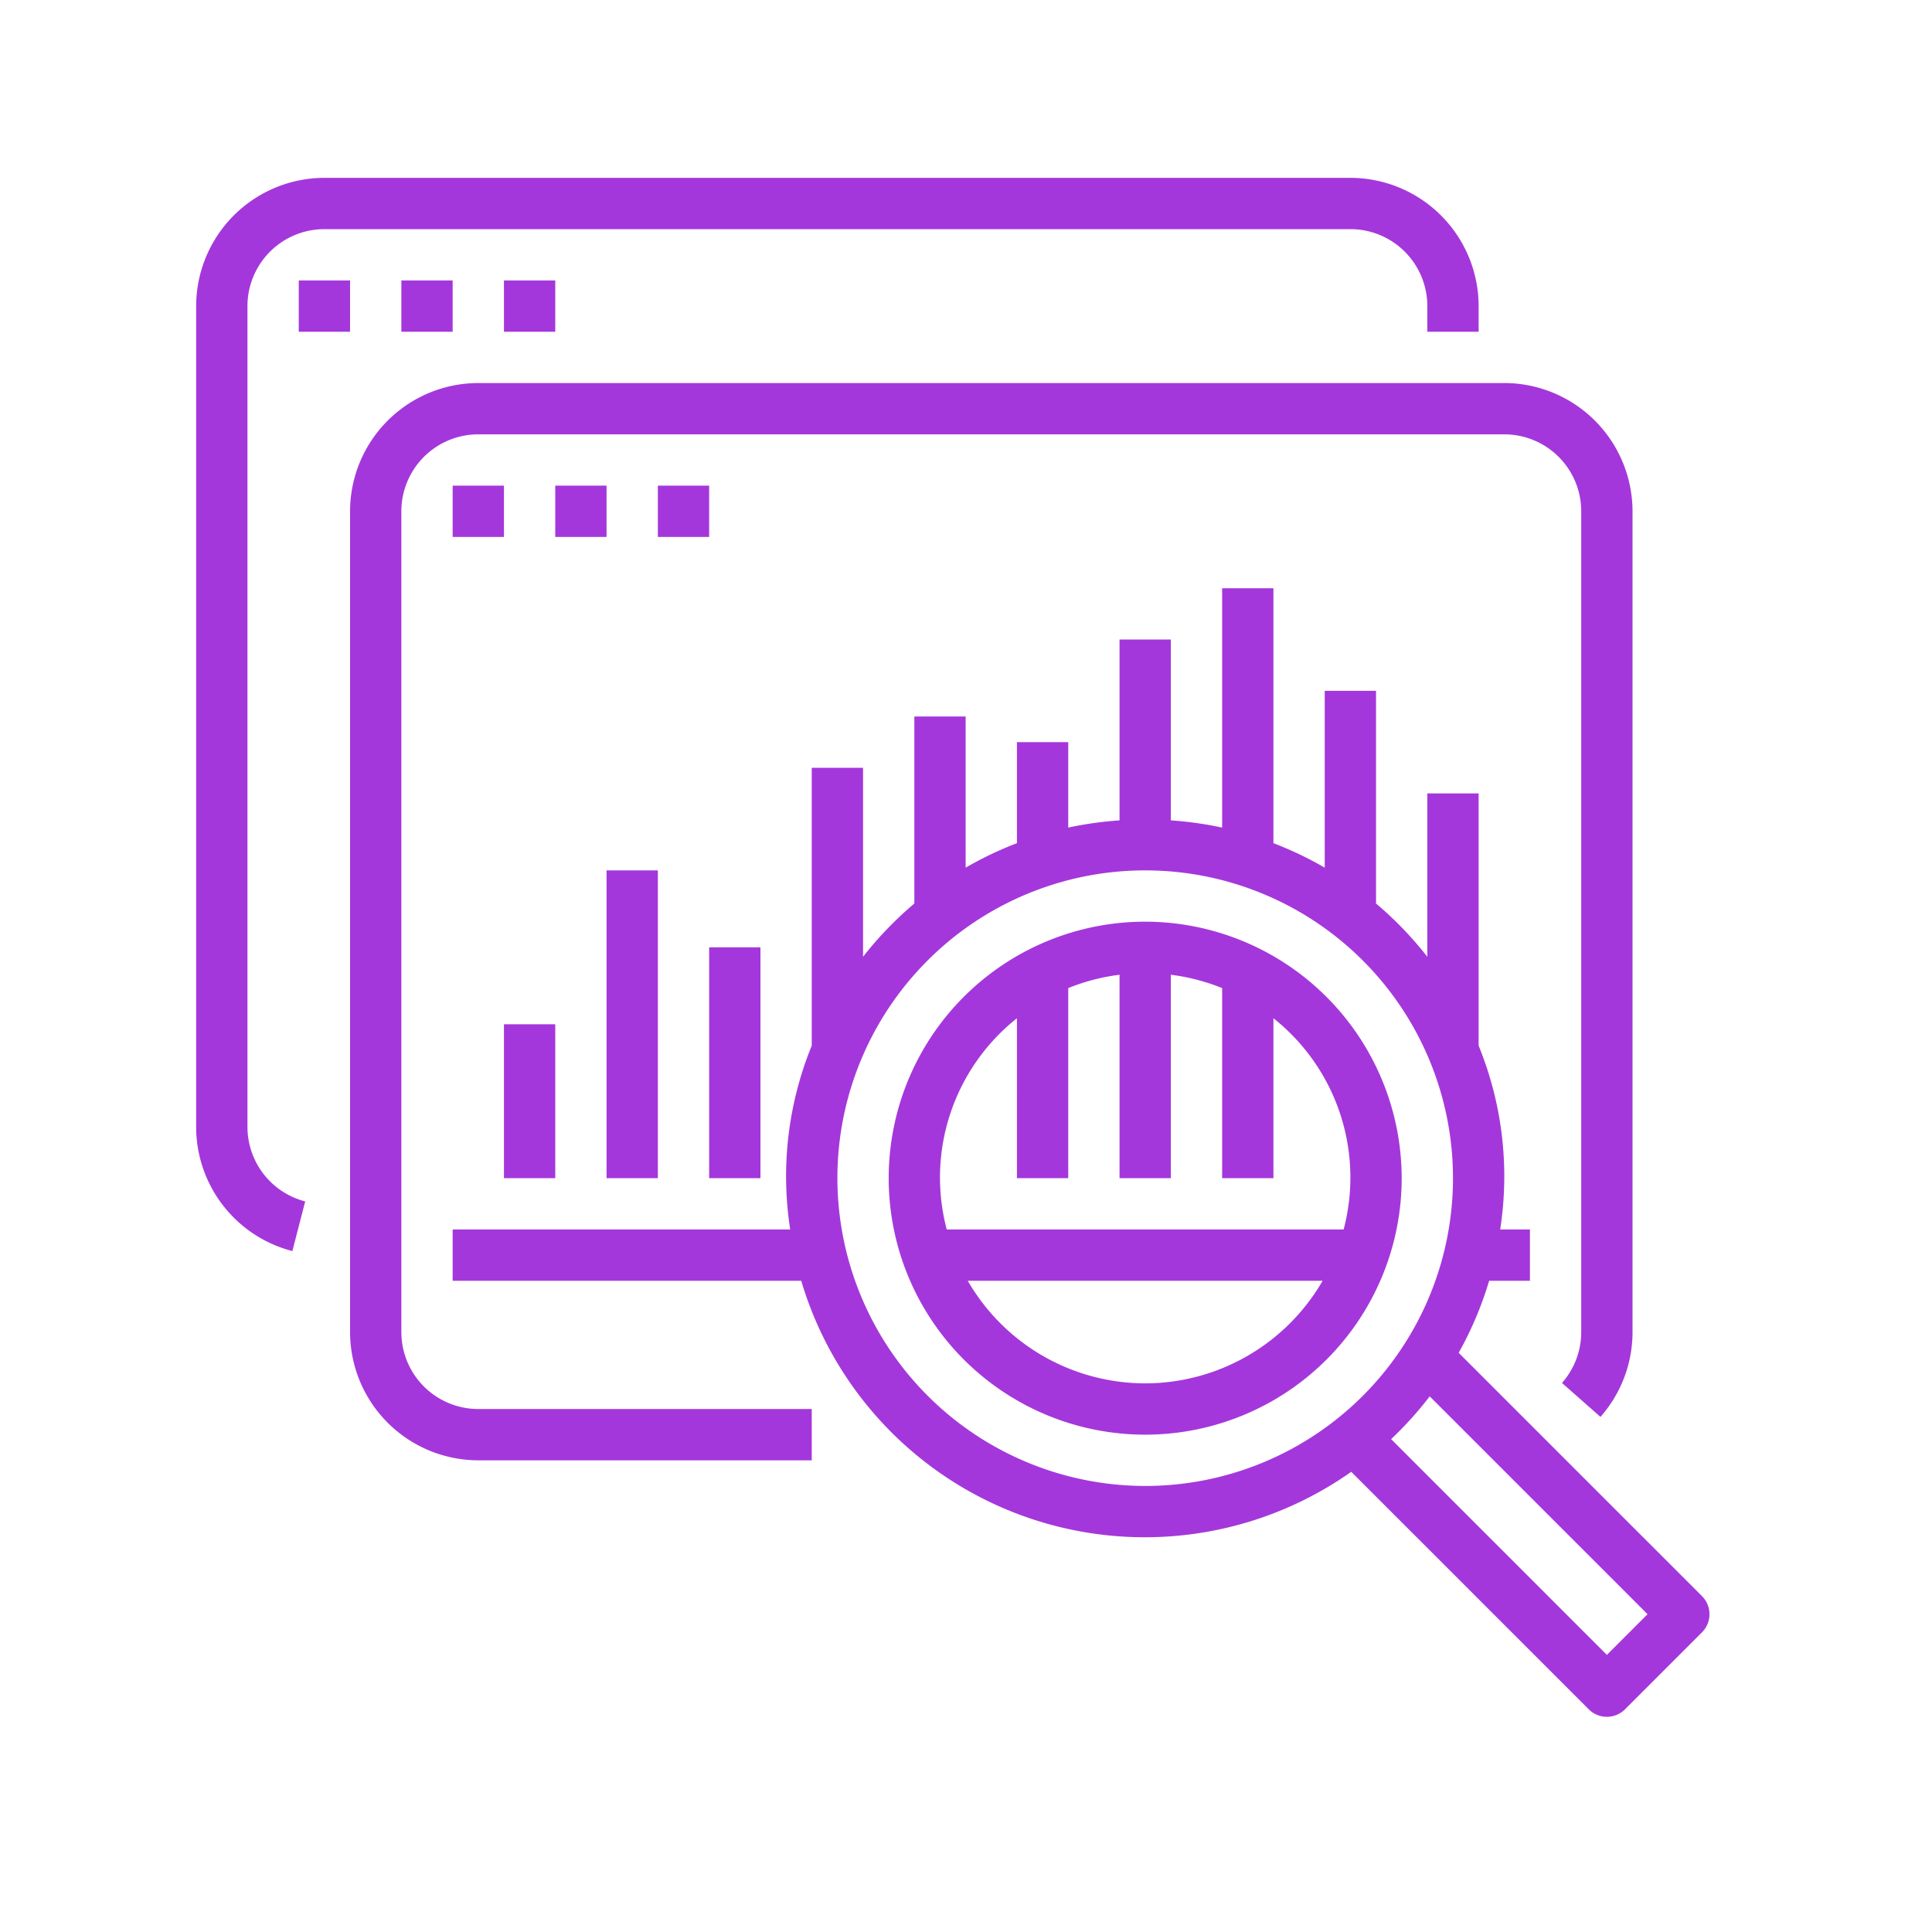<svg xmlns="http://www.w3.org/2000/svg" version="1.1" xmlns:xlink="http://www.w3.org/1999/xlink" xmlns:svgjs="http://svgjs.dev/svgjs" width="128" height="128" viewBox="0 0 128 128"><g transform="matrix(0.805,0,0,0.805,11.078,9.91)"><svg viewBox="0 0 96 98" data-background-color="#ffffff" preserveAspectRatio="xMidYMid meet" height="130" width="128" xmlns="http://www.w3.org/2000/svg" xmlns:xlink="http://www.w3.org/1999/xlink"><g id="tight-bounds" transform="matrix(1,0,0,1,1.55,1.754)"><svg viewBox="0 0 93.89 95.481" height="95.481" width="93.89"><g><svg viewBox="0 0 93.89 95.481" height="95.481" width="93.89"><g><svg viewBox="0 0 93.89 95.481" height="95.481" width="93.89"><g id="textblocktransform"><svg viewBox="0 0 93.89 95.481" height="95.481" width="93.89" id="textblock"><g><svg viewBox="0 0 93.89 95.481" height="95.481" width="93.89"><g><svg viewBox="0 0 93.89 95.481" height="95.481" width="93.89"><g><svg xmlns="http://www.w3.org/2000/svg" viewBox="2 2 59 60" x="0" y="0" height="95.481" width="93.89" class="icon-icon-0" data-fill-palette-color="accent" id="icon-0"><g fill="#a437db" data-fill-palette-color="accent"><path d="M5.751 43.842l0.5-1.936A3 3 0 0 1 4 39V7A3 3 0 0 1 7 4H47a3 3 0 0 1 3 3V8h2V7a5.006 5.006 0 0 0-5-5H7A5.006 5.006 0 0 0 2 7V39A5 5 0 0 0 5.751 43.842Z" fill="#a437db" data-fill-palette-color="accent"></path><rect x="6" y="6" width="2" height="2" fill="#a437db" data-fill-palette-color="accent"></rect><rect x="10" y="6" width="2" height="2" fill="#a437db" data-fill-palette-color="accent"></rect><rect x="14" y="6" width="2" height="2" fill="#a437db" data-fill-palette-color="accent"></rect><path d="M52.41 45H54V43H52.84A13.474 13.474 0 0 0 52 35.834V26H50v6.368a14.077 14.077 0 0 0-2-2.076V22H46v6.894a13.9 13.9 0 0 0-2-0.955V18H42v9.332a13.857 13.857 0 0 0-2-0.281V20H38v7.051a13.857 13.857 0 0 0-2 0.281V24H34v3.939a13.9 13.9 0 0 0-2 0.955V23H30v7.292a14.077 14.077 0 0 0-2 2.076V25H26V35.834A13.474 13.474 0 0 0 25.16 43H12v2H25.59a13.971 13.971 0 0 0 21.444 7.448l9.259 9.259a1 1 0 0 0 1.414 0l3-3a1 1 0 0 0 0-1.414l-9.485-9.485A13.831 13.831 0 0 0 52.41 45ZM27 41A12 12 0 1 1 39 53 12.013 12.013 0 0 1 27 41ZM58.586 58L57 59.586l-8.412-8.412a14.168 14.168 0 0 0 1.505-1.667Z" fill="#a437db" data-fill-palette-color="accent"></path><path d="M39 31A10 10 0 1 0 49 41 10.011 10.011 0 0 0 39 31Zm-5 3.765V41h2V33.589a7.965 7.965 0 0 1 2-0.52V41h2V33.069a7.965 7.965 0 0 1 2 0.52V41h2V34.765A7.927 7.927 0 0 1 46.737 43H31.263A7.927 7.927 0 0 1 34 34.765ZM39 49a8 8 0 0 1-6.918-4H45.918A8 8 0 0 1 39 49Z" fill="#a437db" data-fill-palette-color="accent"></path><path d="M8 15V47a5.006 5.006 0 0 0 5 5H26V50H13a3 3 0 0 1-3-3V15a3 3 0 0 1 3-3H53a3 3 0 0 1 3 3V47a3 3 0 0 1-0.75 1.984l1.5 1.323A4.994 4.994 0 0 0 58 47V15a5.006 5.006 0 0 0-5-5H13A5.006 5.006 0 0 0 8 15Z" fill="#a437db" data-fill-palette-color="accent"></path><rect x="12" y="14" width="2" height="2" fill="#a437db" data-fill-palette-color="accent"></rect><rect x="16" y="14" width="2" height="2" fill="#a437db" data-fill-palette-color="accent"></rect><rect x="20" y="14" width="2" height="2" fill="#a437db" data-fill-palette-color="accent"></rect><rect x="14" y="35" width="2" height="6" fill="#a437db" data-fill-palette-color="accent"></rect><rect x="18" y="29" width="2" height="12" fill="#a437db" data-fill-palette-color="accent"></rect><rect x="22" y="32" width="2" height="9" fill="#a437db" data-fill-palette-color="accent"></rect></g></svg></g></svg></g></svg></g></svg></g></svg></g></svg></g><defs></defs></svg><rect width="93.89" height="95.481" fill="none" stroke="none" visibility="hidden"></rect></g></svg></g></svg>